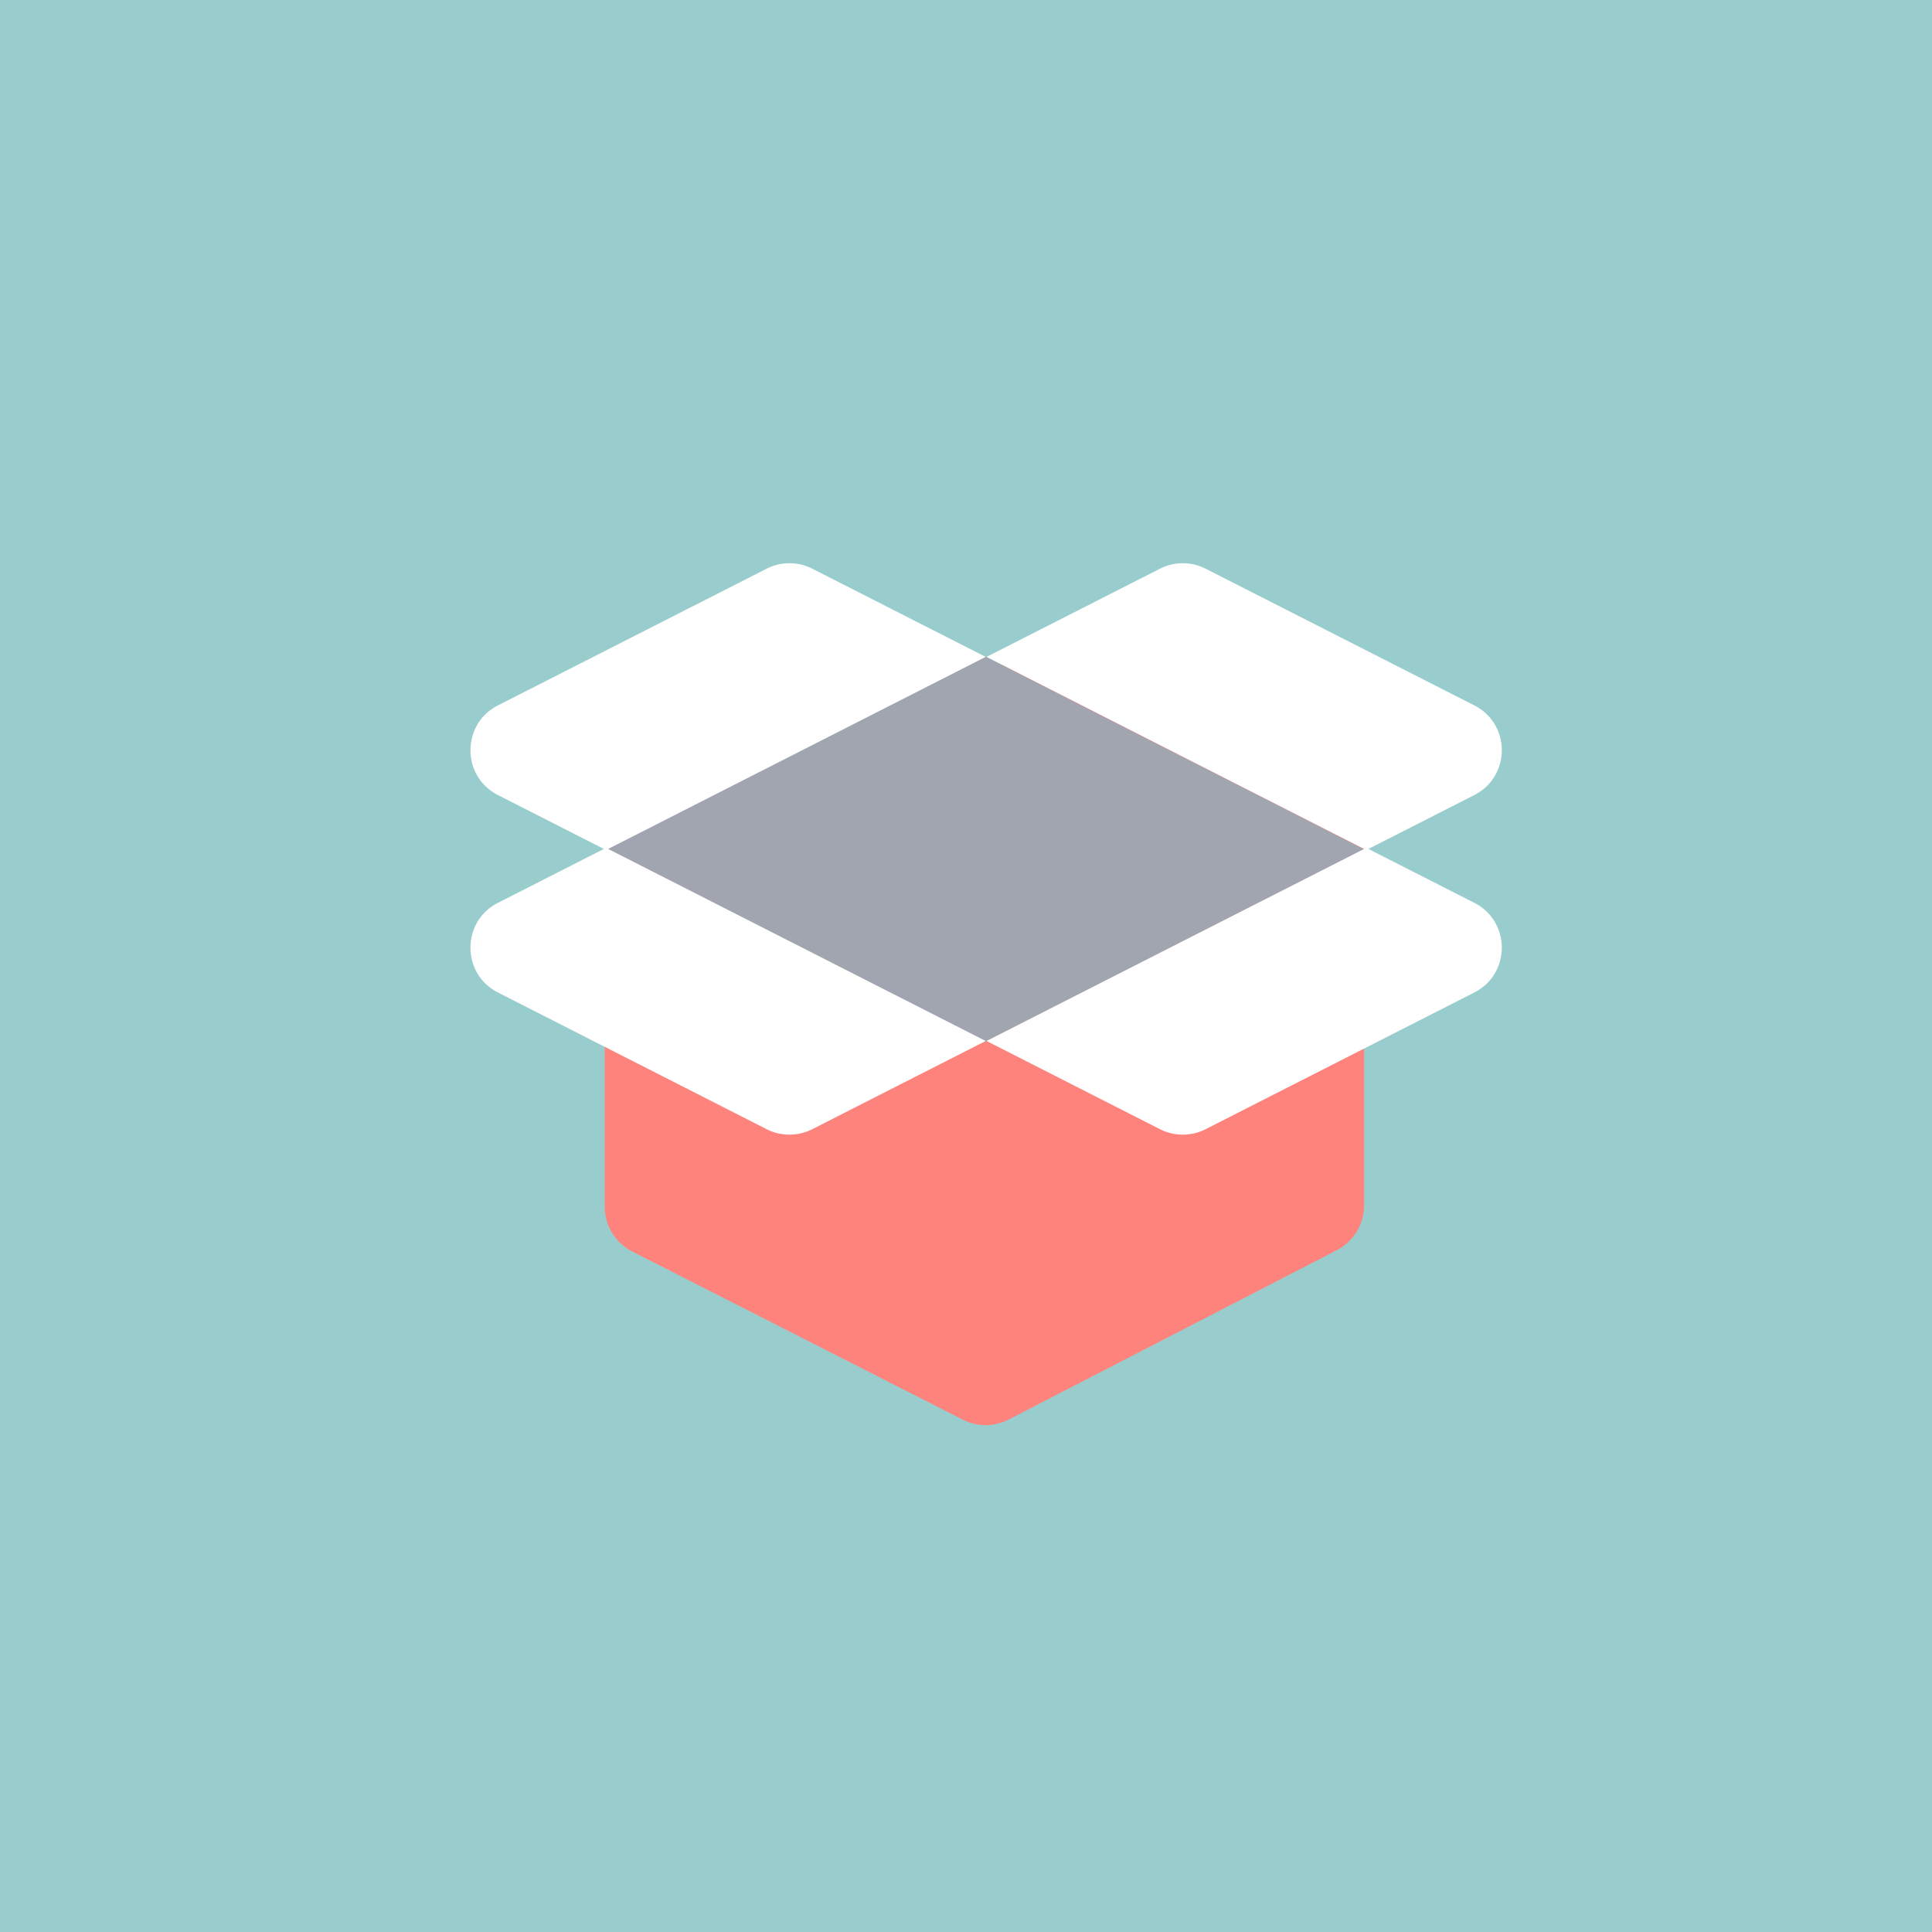 <svg xmlns="http://www.w3.org/2000/svg" width="192" height="192" fill="none">
  <rect width="100%" height="100%" fill="#99CDCD" />
  <path fill="#FF837D" fill-rule="evenodd"
    d="M135.621 84.563a.118.118 0 0 0 0-.21l-35.39-18.004a5.001 5.001 0 0 0-4.535 0L62.832 83.068a5 5 0 0 0-2.733 4.456v32.393a5 5 0 0 0 2.733 4.456l32.848 16.71c1.434.73 3.13.725 4.56-.013l32.61-16.828a4.999 4.999 0 0 0 2.707-4.443v-35.13c0-.045.025-.086.064-.106Z"
    clip-rule="evenodd" />
  <path fill="#A0A5AF" fill-rule="evenodd" d="m97.828 65.196 37.729 19.193-37.729 19.194-37.73-19.194 37.73-19.193Z"
    clip-rule="evenodd" />
  <path fill="#fff" fill-rule="evenodd"
    d="M80.723 56.516a5 5 0 0 0-4.534 0L49.488 70.1c-3.644 1.854-3.644 7.06 0 8.913l10.736 5.462 37.73-19.194-17.23-8.765Z"
    clip-rule="evenodd" />
  <path fill="#fff" fill-rule="evenodd"
    d="M80.723 112.218a5.004 5.004 0 0 1-4.534 0L49.488 98.634c-3.644-1.854-3.644-7.06 0-8.913l10.736-5.462 37.73 19.193-17.23 8.766Zm34.554-55.702a5 5 0 0 1 4.534 0L146.512 70.1c3.644 1.854 3.644 7.06.001 8.913l-10.737 5.462-37.73-19.194 17.231-8.765Z"
    clip-rule="evenodd" />
  <path fill="#fff" fill-rule="evenodd"
    d="M115.277 112.218a5.004 5.004 0 0 0 4.534 0l26.701-13.584c3.644-1.854 3.644-7.06.001-8.913l-10.737-5.462-37.73 19.193 17.231 8.766Z"
    clip-rule="evenodd" />
</svg>
